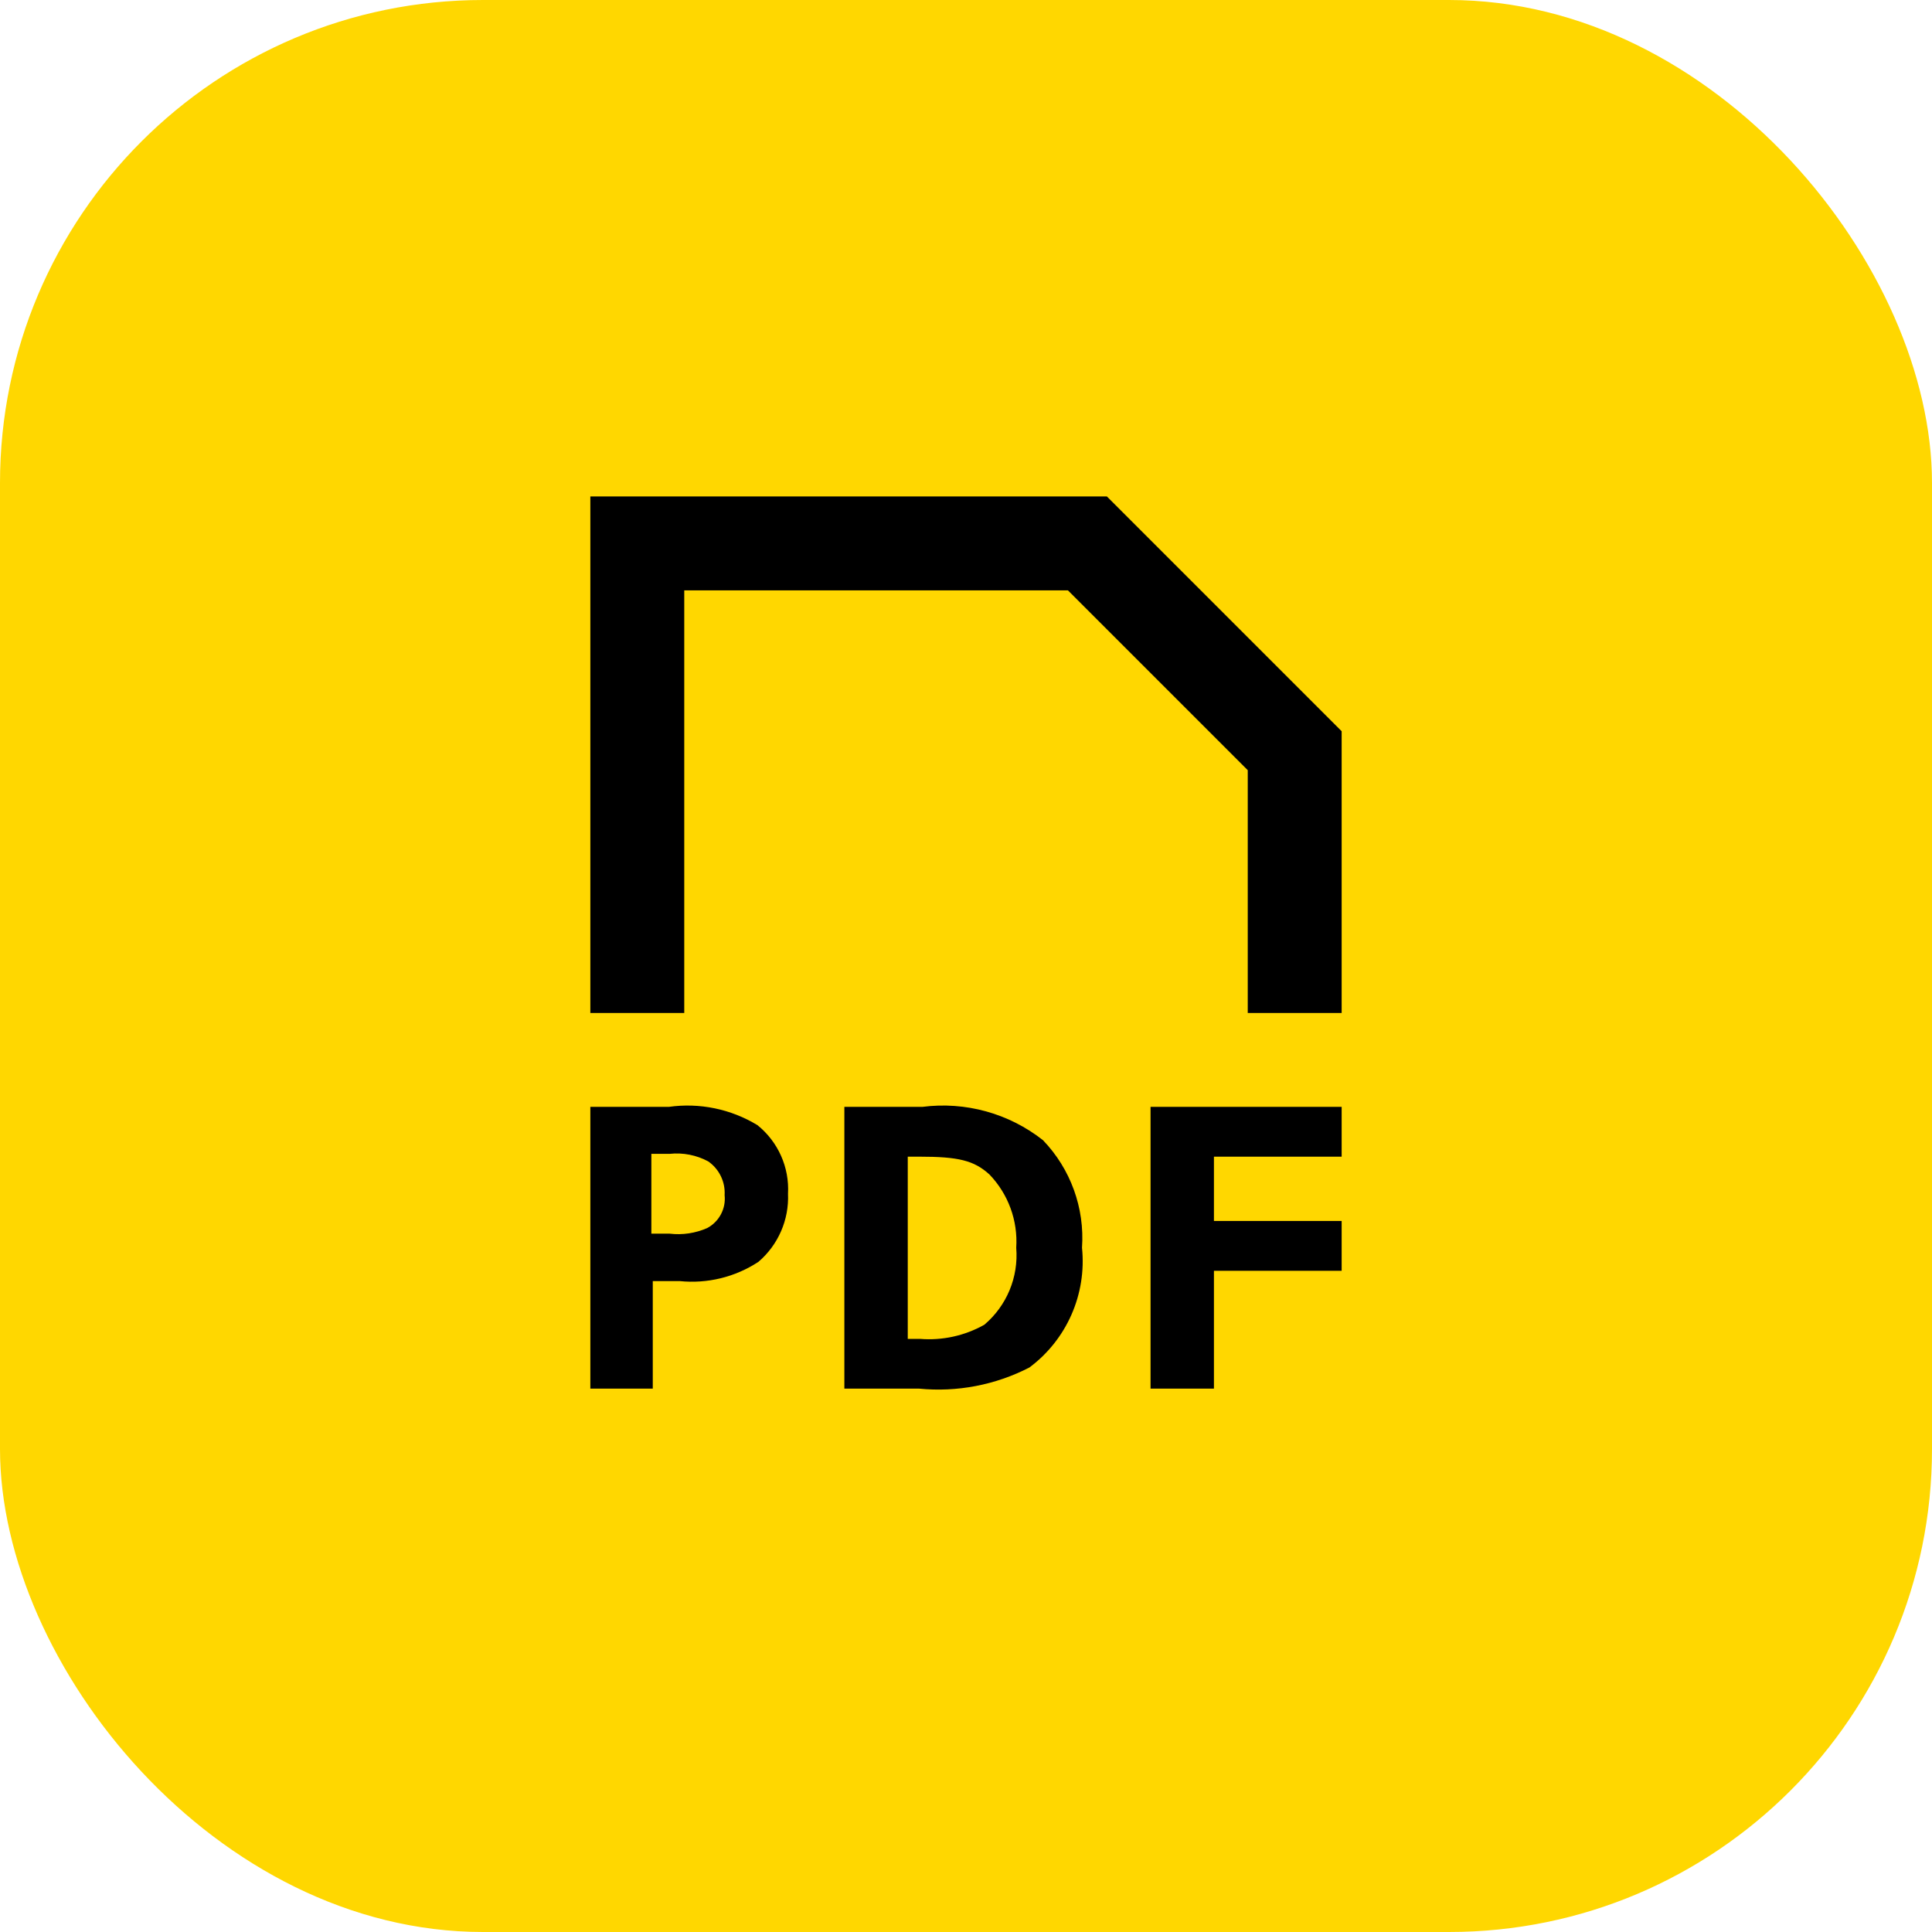 <svg width="48" height="48" viewBox="0 0 48 48" fill="none" xmlns="http://www.w3.org/2000/svg">
<rect width="48" height="48" rx="12" fill="#FFD700"/>
<path fill-rule="evenodd" clip-rule="evenodd" d="M18.82 27.955C18.16 27.553 17.381 27.392 16.615 27.5H14.667V34.5H16.218V31.828H16.883C17.572 31.899 18.265 31.73 18.843 31.35C19.335 30.929 19.606 30.305 19.578 29.659C19.615 29.002 19.332 28.368 18.82 27.955ZM17.572 30.51C17.279 30.639 16.956 30.688 16.638 30.65H16.183V28.667H16.638C16.969 28.632 17.302 28.697 17.595 28.854C17.868 29.044 18.023 29.362 18.003 29.694C18.039 30.028 17.868 30.351 17.572 30.51ZM22.915 27.5H20.978V34.5H22.833C23.779 34.593 24.731 34.41 25.575 33.975C26.504 33.283 27 32.153 26.882 31C26.951 30.013 26.599 29.042 25.913 28.328C25.066 27.66 23.985 27.362 22.915 27.5ZM24.455 32.913C23.969 33.187 23.412 33.309 22.857 33.264H22.553V28.737H22.833C23.813 28.737 24.198 28.83 24.583 29.18C25.051 29.667 25.292 30.327 25.248 31C25.308 31.729 25.013 32.441 24.455 32.913ZM28.585 34.5H30.16V31.572H33.333V30.335H30.16V28.737H33.333V27.5H28.585V34.5ZM27.5 12.334H14.667V25.167H17V22.834V21.608V14.667H26.532L31 19.135V21.608V22.834V25.167H33.333V18.167L27.5 12.334Z" fill="black"/>
</svg>
